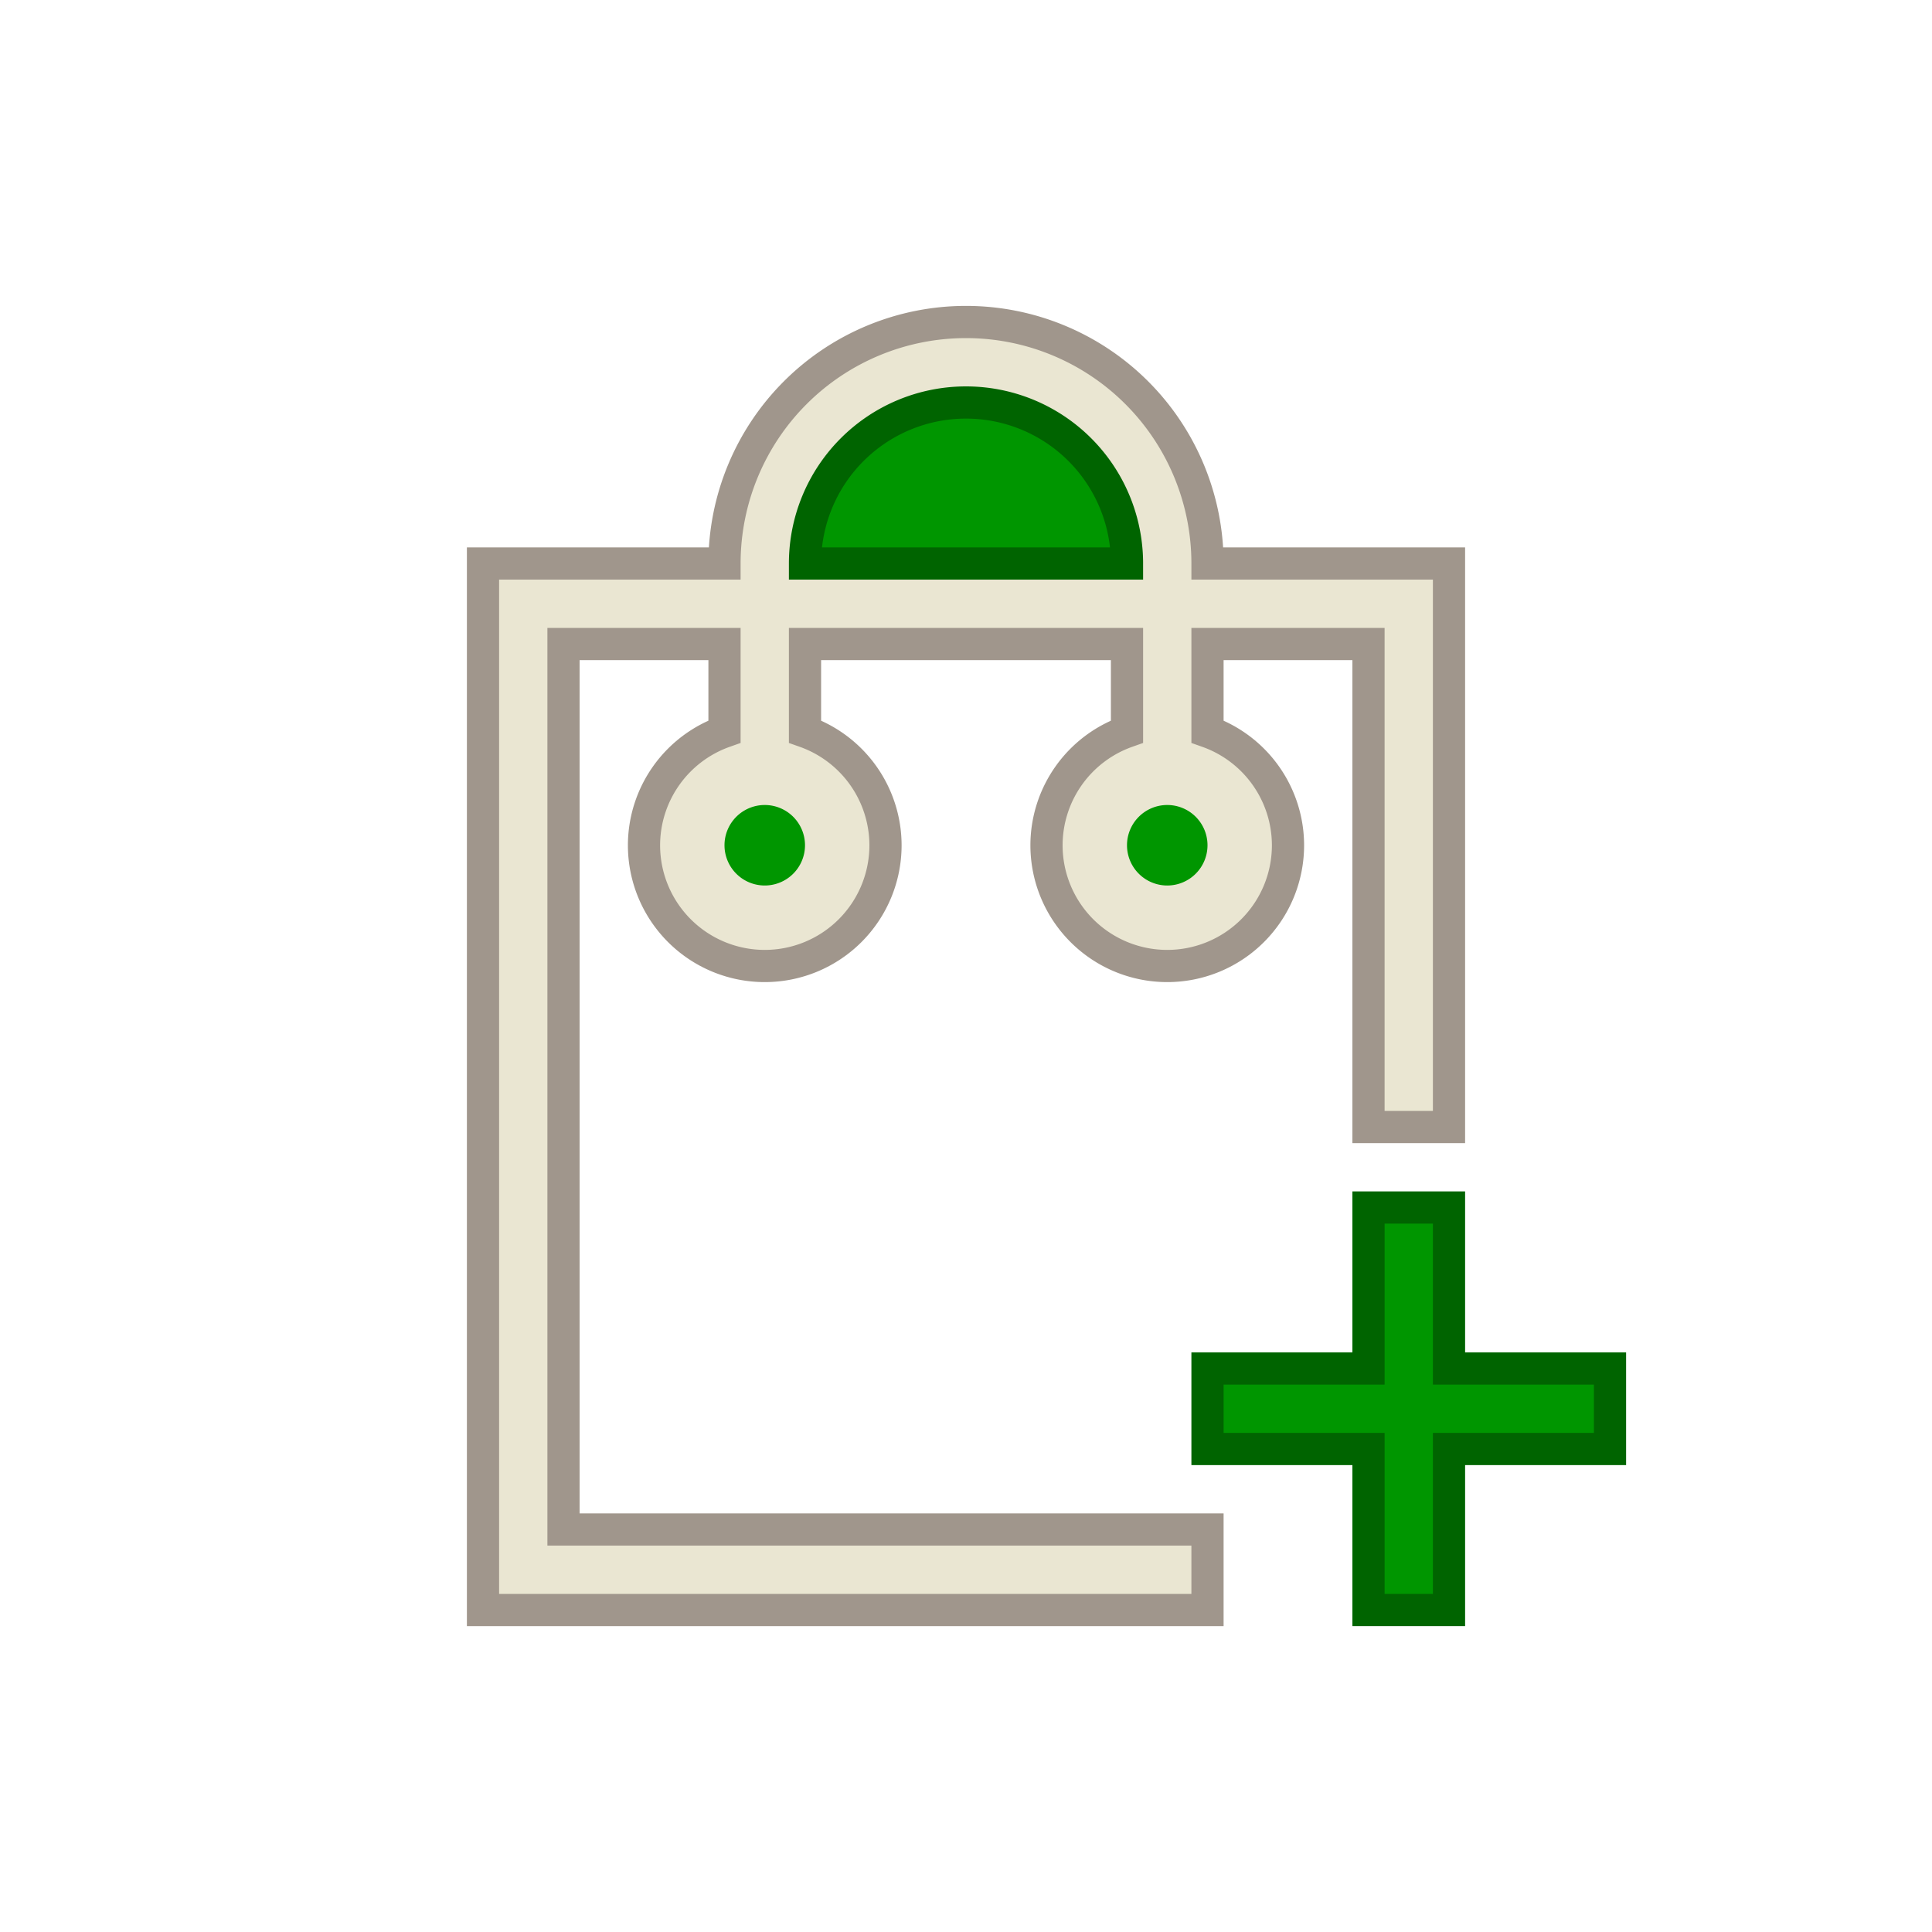<?xml version="1.0" encoding="UTF-8"?>
<svg version="1.1" viewBox="0 0 24 24" xmlns="http://www.w3.org/2000/svg" xmlns:cc="http://creativecommons.org/ns#" xmlns:dc="http://purl.org/dc/elements/1.1/" xmlns:rdf="http://www.w3.org/1999/02/22-rdf-syntax-ns#">
 <defs>
  <style id="current-color-scheme" type="text/css">.ColorScheme-Text {
        color:#eff0f1;
      }</style>
 </defs>
 <g transform="translate(1,1)">
  <path d="m11 3a3 3 0 0 0-3 3h-3v13h9v-1h-8v-11h2v1.088a1.5 1.5 0 0 0-1 1.412 1.5 1.5 0 0 0 1.5 1.5 1.5 1.5 0 0 0 1.5-1.5 1.5 1.5 0 0 0-1-1.412v-1.088h4v1.088a1.5 1.5 0 0 0-1 1.412 1.5 1.5 0 0 0 1.5 1.5 1.5 1.5 0 0 0 1.5-1.5 1.5 1.5 0 0 0-1-1.412v-1.088h2v6h1v-7h-3a3 3 0 0 0-3-3z" color="#eff0f1" fill="#eae6d2" stroke="#a0968c" stroke-width=".4"/>
  <g fill="#009600">
   <path d="m11 4a2 2 0 0 1 2 2h-4a2 2 0 0 1 2-2z" color="#eff0f1" fill="#009600" stroke="#006400" stroke-width=".4"/>
   <path d="M 8.5,9 A 0.5,0.5 0 0 1 9,9.5 0.5,0.5 0 0 1 8.5,10 0.5,0.5 0 0 1 8,9.5 0.5,0.5 0 0 1 8.5,9 Z" color="#eff0f1"/>
   <path d="m13.5 9a0.5 0.5 0 0 1 0.5 0.5 0.5 0.5 0 0 1-0.5 0.5 0.5 0.5 0 0 1-0.5-0.5 0.5 0.5 0 0 1 0.5-0.5z" color="#eff0f1"/>
   <path d="m16 14v2h-2v1h2v2h1v-2h2v-1h-2v-2z" color="#eff0f1" fill="#009600" stroke="#006400" stroke-width=".4"/>
  </g>
 </g>
</svg>
